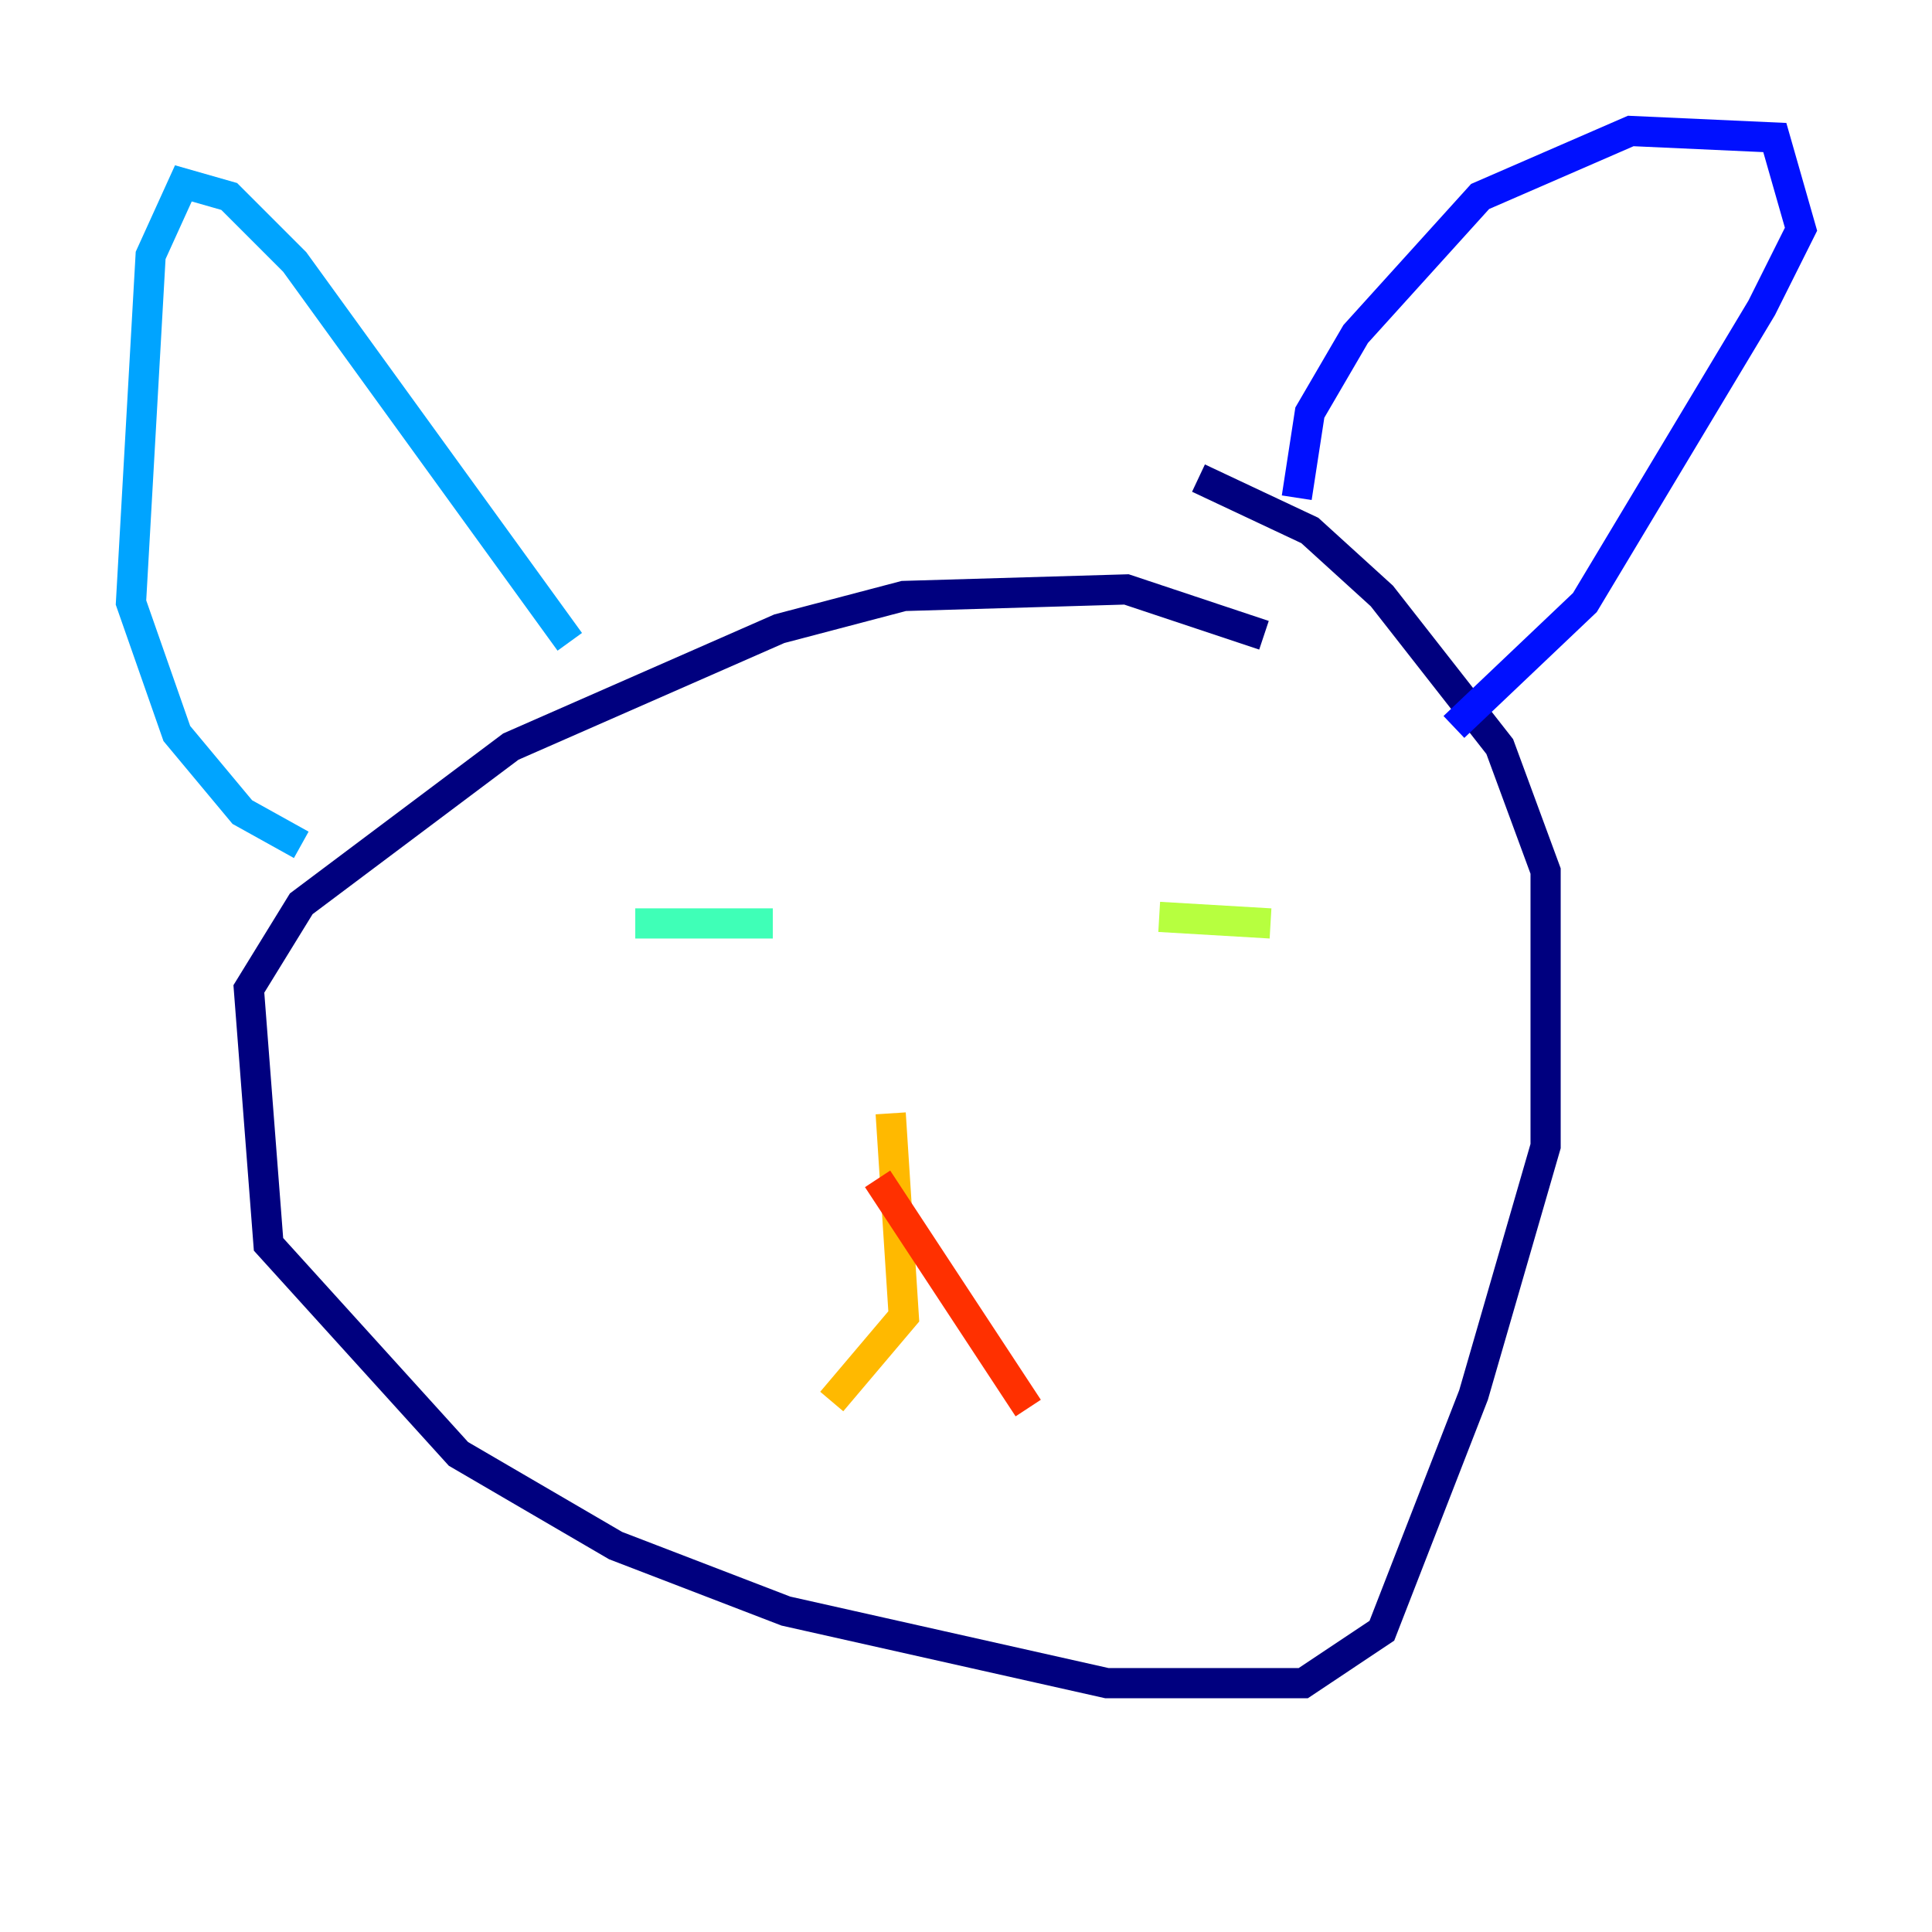 <?xml version="1.0" encoding="utf-8" ?>
<svg baseProfile="tiny" height="128" version="1.2" viewBox="0,0,128,128" width="128" xmlns="http://www.w3.org/2000/svg" xmlns:ev="http://www.w3.org/2001/xml-events" xmlns:xlink="http://www.w3.org/1999/xlink"><defs /><polyline fill="none" points="83.742,42.088 74.63,39.051 59.878,39.485 51.634,41.654 33.844,49.464 19.959,59.878 16.488,65.519 17.79,82.441 30.373,96.325 40.786,102.4 52.068,106.739 73.329,111.512 86.346,111.512 91.552,108.041 97.627,92.42 102.4,75.932 102.4,57.709 99.363,49.464 91.552,39.485 86.78,35.146 79.403,31.675" stroke="#00007f" stroke-width="2" /><polyline fill="none" points="85.912,32.976 86.78,27.336 89.817,22.129 98.061,13.017 108.041,8.678 117.586,9.112 119.322,15.186 116.719,20.393 105.003,39.919 96.325,48.163" stroke="#0010ff" stroke-width="2" /><polyline fill="none" points="37.749,42.522 19.525,17.356 15.186,13.017 12.149,12.149 9.98,16.922 8.678,39.919 11.715,48.597 16.054,53.803 19.959,55.973" stroke="#00a4ff" stroke-width="2" /><polyline fill="none" points="42.088,61.18 51.2,61.18" stroke="#3fffb7" stroke-width="2" /><polyline fill="none" points="76.8,60.746 84.176,61.18" stroke="#b7ff3f" stroke-width="2" /><polyline fill="none" points="59.01,73.763 59.878,87.214 55.105,92.854" stroke="#ffb900" stroke-width="2" /><polyline fill="none" points="58.142,78.102 68.122,93.288" stroke="#ff3000" stroke-width="2" /><polyline fill="none" points="55.973,65.519 55.973,65.519" stroke="#7f0000" stroke-width="2" /></svg>